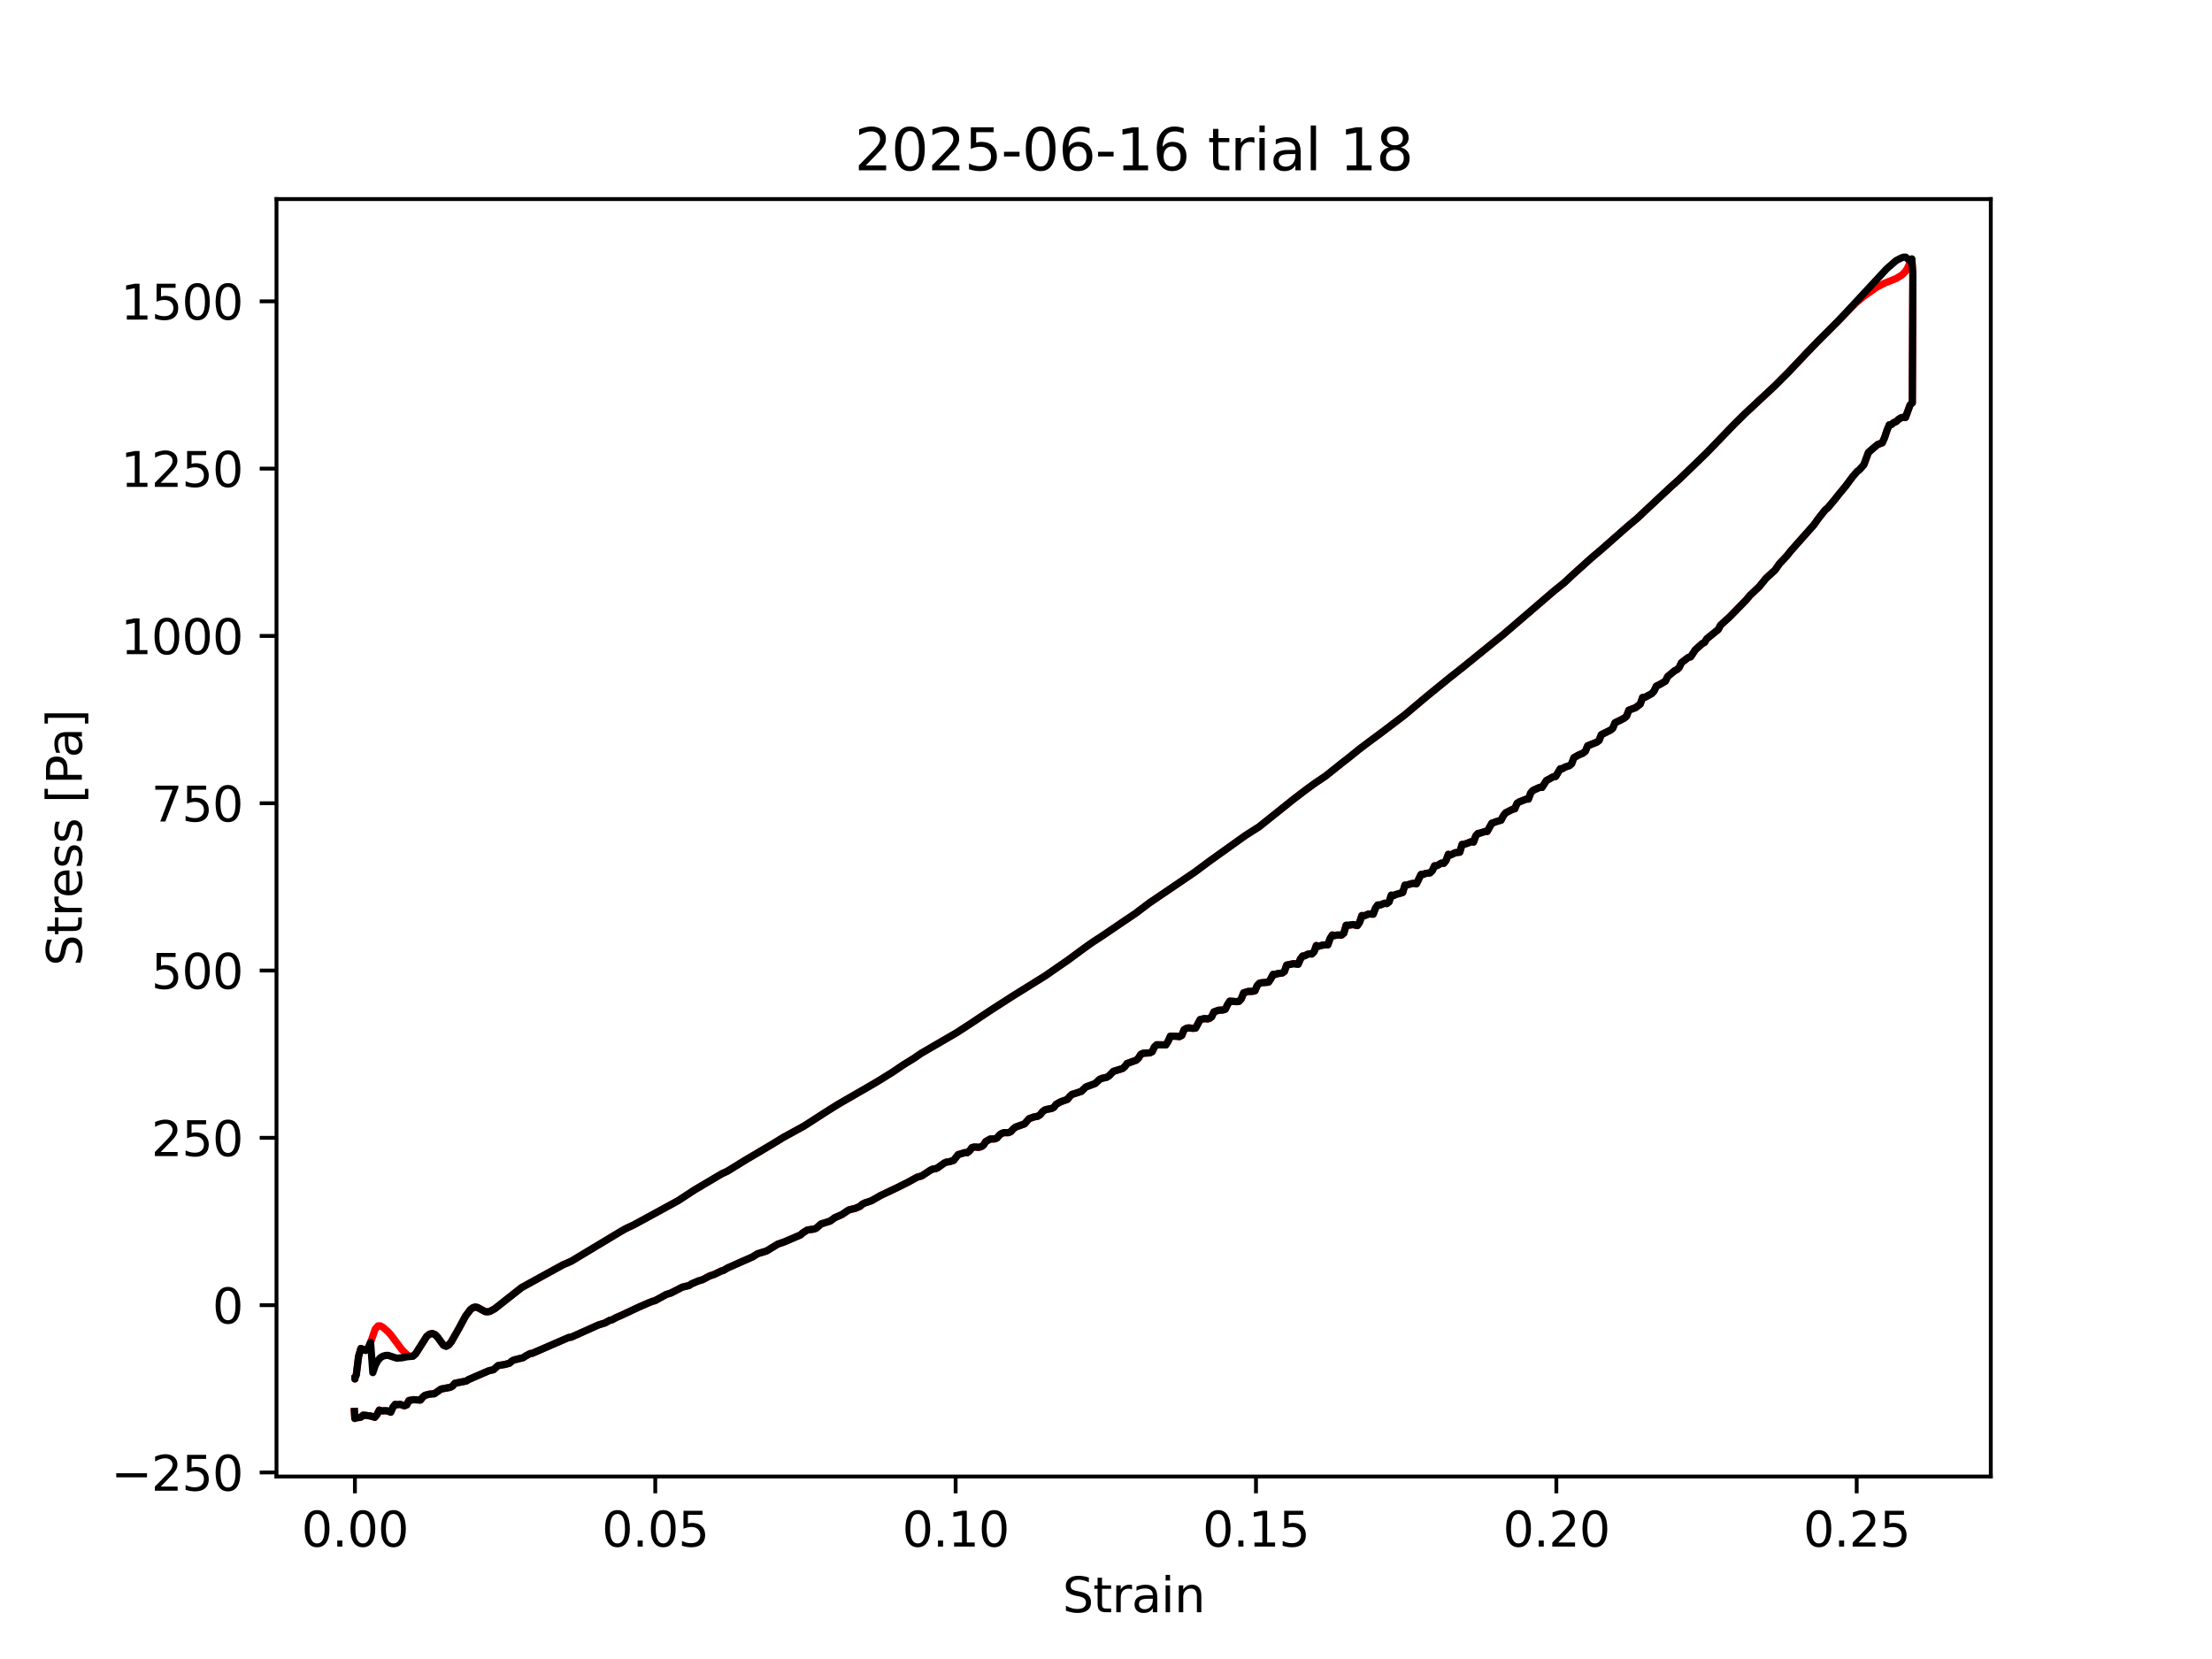 <?xml version="1.0" encoding="utf-8" standalone="no"?>
<!DOCTYPE svg PUBLIC "-//W3C//DTD SVG 1.1//EN"
  "http://www.w3.org/Graphics/SVG/1.1/DTD/svg11.dtd">
<svg xmlns:xlink="http://www.w3.org/1999/xlink" width="460.8pt" height="345.6pt" viewBox="0 0 460.8 345.6" xmlns="http://www.w3.org/2000/svg" version="1.1">
 <defs>
  <style type="text/css">*{stroke-linejoin: round; stroke-linecap: butt}</style>
 </defs>
 <g id="figure_1">
  <g id="patch_1">
   <path d="M 0 345.6 
L 460.8 345.6 
L 460.8 0 
L 0 0 
z
" style="fill: #ffffff"/>
  </g>
  <g id="axes_1">
   <g id="patch_2">
    <path d="M 57.6 307.584 
L 414.72 307.584 
L 414.72 41.472 
L 57.6 41.472 
z
" style="fill: #ffffff"/>
   </g>
   <g id="matplotlib.axis_1">
    <g id="xtick_1">
     <g id="line2d_1">
      <defs>
       <path id="m809be7b5cf" d="M 0 0 
L 0 3.5 
" style="stroke: #000000; stroke-width: 0.8"/>
      </defs>
      <g>
       <use xlink:href="#m809be7b5cf" x="73.934" y="307.584" style="stroke: #000000; stroke-width: 0.8"/>
      </g>
     </g>
     <g id="text_1">
      <!-- 0.00 -->
      <g transform="translate(62.801 322.182) scale(0.1 -0.1)">
       <defs>
        <path id="DejaVuSans-30" d="M 2034 4250 
Q 1547 4250 1301 3770 
Q 1056 3291 1056 2328 
Q 1056 1369 1301 889 
Q 1547 409 2034 409 
Q 2525 409 2770 889 
Q 3016 1369 3016 2328 
Q 3016 3291 2770 3770 
Q 2525 4250 2034 4250 
z
M 2034 4750 
Q 2819 4750 3233 4129 
Q 3647 3509 3647 2328 
Q 3647 1150 3233 529 
Q 2819 -91 2034 -91 
Q 1250 -91 836 529 
Q 422 1150 422 2328 
Q 422 3509 836 4129 
Q 1250 4750 2034 4750 
z
" transform="scale(0.016)"/>
        <path id="DejaVuSans-2e" d="M 684 794 
L 1344 794 
L 1344 0 
L 684 0 
L 684 794 
z
" transform="scale(0.016)"/>
       </defs>
       <use xlink:href="#DejaVuSans-30"/>
       <use xlink:href="#DejaVuSans-2e" transform="translate(63.623 0)"/>
       <use xlink:href="#DejaVuSans-30" transform="translate(95.41 0)"/>
       <use xlink:href="#DejaVuSans-30" transform="translate(159.033 0)"/>
      </g>
     </g>
    </g>
    <g id="xtick_2">
     <g id="line2d_2">
      <g>
       <use xlink:href="#m809be7b5cf" x="136.504" y="307.584" style="stroke: #000000; stroke-width: 0.8"/>
      </g>
     </g>
     <g id="text_2">
      <!-- 0.05 -->
      <g transform="translate(125.372 322.182) scale(0.1 -0.1)">
       <defs>
        <path id="DejaVuSans-35" d="M 691 4666 
L 3169 4666 
L 3169 4134 
L 1269 4134 
L 1269 2991 
Q 1406 3038 1543 3061 
Q 1681 3084 1819 3084 
Q 2600 3084 3056 2656 
Q 3513 2228 3513 1497 
Q 3513 744 3044 326 
Q 2575 -91 1722 -91 
Q 1428 -91 1123 -41 
Q 819 9 494 109 
L 494 744 
Q 775 591 1075 516 
Q 1375 441 1709 441 
Q 2250 441 2565 725 
Q 2881 1009 2881 1497 
Q 2881 1984 2565 2268 
Q 2250 2553 1709 2553 
Q 1456 2553 1204 2497 
Q 953 2441 691 2322 
L 691 4666 
z
" transform="scale(0.016)"/>
       </defs>
       <use xlink:href="#DejaVuSans-30"/>
       <use xlink:href="#DejaVuSans-2e" transform="translate(63.623 0)"/>
       <use xlink:href="#DejaVuSans-30" transform="translate(95.41 0)"/>
       <use xlink:href="#DejaVuSans-35" transform="translate(159.033 0)"/>
      </g>
     </g>
    </g>
    <g id="xtick_3">
     <g id="line2d_3">
      <g>
       <use xlink:href="#m809be7b5cf" x="199.074" y="307.584" style="stroke: #000000; stroke-width: 0.8"/>
      </g>
     </g>
     <g id="text_3">
      <!-- 0.10 -->
      <g transform="translate(187.942 322.182) scale(0.1 -0.1)">
       <defs>
        <path id="DejaVuSans-31" d="M 794 531 
L 1825 531 
L 1825 4091 
L 703 3866 
L 703 4441 
L 1819 4666 
L 2450 4666 
L 2450 531 
L 3481 531 
L 3481 0 
L 794 0 
L 794 531 
z
" transform="scale(0.016)"/>
       </defs>
       <use xlink:href="#DejaVuSans-30"/>
       <use xlink:href="#DejaVuSans-2e" transform="translate(63.623 0)"/>
       <use xlink:href="#DejaVuSans-31" transform="translate(95.41 0)"/>
       <use xlink:href="#DejaVuSans-30" transform="translate(159.033 0)"/>
      </g>
     </g>
    </g>
    <g id="xtick_4">
     <g id="line2d_4">
      <g>
       <use xlink:href="#m809be7b5cf" x="261.644" y="307.584" style="stroke: #000000; stroke-width: 0.8"/>
      </g>
     </g>
     <g id="text_4">
      <!-- 0.15 -->
      <g transform="translate(250.512 322.182) scale(0.1 -0.1)">
       <use xlink:href="#DejaVuSans-30"/>
       <use xlink:href="#DejaVuSans-2e" transform="translate(63.623 0)"/>
       <use xlink:href="#DejaVuSans-31" transform="translate(95.41 0)"/>
       <use xlink:href="#DejaVuSans-35" transform="translate(159.033 0)"/>
      </g>
     </g>
    </g>
    <g id="xtick_5">
     <g id="line2d_5">
      <g>
       <use xlink:href="#m809be7b5cf" x="324.215" y="307.584" style="stroke: #000000; stroke-width: 0.8"/>
      </g>
     </g>
     <g id="text_5">
      <!-- 0.20 -->
      <g transform="translate(313.082 322.182) scale(0.1 -0.1)">
       <defs>
        <path id="DejaVuSans-32" d="M 1228 531 
L 3431 531 
L 3431 0 
L 469 0 
L 469 531 
Q 828 903 1448 1529 
Q 2069 2156 2228 2338 
Q 2531 2678 2651 2914 
Q 2772 3150 2772 3378 
Q 2772 3750 2511 3984 
Q 2250 4219 1831 4219 
Q 1534 4219 1204 4116 
Q 875 4013 500 3803 
L 500 4441 
Q 881 4594 1212 4672 
Q 1544 4750 1819 4750 
Q 2544 4750 2975 4387 
Q 3406 4025 3406 3419 
Q 3406 3131 3298 2873 
Q 3191 2616 2906 2266 
Q 2828 2175 2409 1742 
Q 1991 1309 1228 531 
z
" transform="scale(0.016)"/>
       </defs>
       <use xlink:href="#DejaVuSans-30"/>
       <use xlink:href="#DejaVuSans-2e" transform="translate(63.623 0)"/>
       <use xlink:href="#DejaVuSans-32" transform="translate(95.41 0)"/>
       <use xlink:href="#DejaVuSans-30" transform="translate(159.033 0)"/>
      </g>
     </g>
    </g>
    <g id="xtick_6">
     <g id="line2d_6">
      <g>
       <use xlink:href="#m809be7b5cf" x="386.785" y="307.584" style="stroke: #000000; stroke-width: 0.8"/>
      </g>
     </g>
     <g id="text_6">
      <!-- 0.25 -->
      <g transform="translate(375.652 322.182) scale(0.1 -0.1)">
       <use xlink:href="#DejaVuSans-30"/>
       <use xlink:href="#DejaVuSans-2e" transform="translate(63.623 0)"/>
       <use xlink:href="#DejaVuSans-32" transform="translate(95.41 0)"/>
       <use xlink:href="#DejaVuSans-35" transform="translate(159.033 0)"/>
      </g>
     </g>
    </g>
    <g id="text_7">
     <!-- Strain -->
     <g transform="translate(221.348 335.861) scale(0.1 -0.1)">
      <defs>
       <path id="DejaVuSans-53" d="M 3425 4513 
L 3425 3897 
Q 3066 4069 2747 4153 
Q 2428 4238 2131 4238 
Q 1616 4238 1336 4038 
Q 1056 3838 1056 3469 
Q 1056 3159 1242 3001 
Q 1428 2844 1947 2747 
L 2328 2669 
Q 3034 2534 3370 2195 
Q 3706 1856 3706 1288 
Q 3706 609 3251 259 
Q 2797 -91 1919 -91 
Q 1588 -91 1214 -16 
Q 841 59 441 206 
L 441 856 
Q 825 641 1194 531 
Q 1563 422 1919 422 
Q 2459 422 2753 634 
Q 3047 847 3047 1241 
Q 3047 1584 2836 1778 
Q 2625 1972 2144 2069 
L 1759 2144 
Q 1053 2284 737 2584 
Q 422 2884 422 3419 
Q 422 4038 858 4394 
Q 1294 4750 2059 4750 
Q 2388 4750 2728 4690 
Q 3069 4631 3425 4513 
z
" transform="scale(0.016)"/>
       <path id="DejaVuSans-74" d="M 1172 4494 
L 1172 3500 
L 2356 3500 
L 2356 3053 
L 1172 3053 
L 1172 1153 
Q 1172 725 1289 603 
Q 1406 481 1766 481 
L 2356 481 
L 2356 0 
L 1766 0 
Q 1100 0 847 248 
Q 594 497 594 1153 
L 594 3053 
L 172 3053 
L 172 3500 
L 594 3500 
L 594 4494 
L 1172 4494 
z
" transform="scale(0.016)"/>
       <path id="DejaVuSans-72" d="M 2631 2963 
Q 2534 3019 2420 3045 
Q 2306 3072 2169 3072 
Q 1681 3072 1420 2755 
Q 1159 2438 1159 1844 
L 1159 0 
L 581 0 
L 581 3500 
L 1159 3500 
L 1159 2956 
Q 1341 3275 1631 3429 
Q 1922 3584 2338 3584 
Q 2397 3584 2469 3576 
Q 2541 3569 2628 3553 
L 2631 2963 
z
" transform="scale(0.016)"/>
       <path id="DejaVuSans-61" d="M 2194 1759 
Q 1497 1759 1228 1600 
Q 959 1441 959 1056 
Q 959 750 1161 570 
Q 1363 391 1709 391 
Q 2188 391 2477 730 
Q 2766 1069 2766 1631 
L 2766 1759 
L 2194 1759 
z
M 3341 1997 
L 3341 0 
L 2766 0 
L 2766 531 
Q 2569 213 2275 61 
Q 1981 -91 1556 -91 
Q 1019 -91 701 211 
Q 384 513 384 1019 
Q 384 1609 779 1909 
Q 1175 2209 1959 2209 
L 2766 2209 
L 2766 2266 
Q 2766 2663 2505 2880 
Q 2244 3097 1772 3097 
Q 1472 3097 1187 3025 
Q 903 2953 641 2809 
L 641 3341 
Q 956 3463 1253 3523 
Q 1550 3584 1831 3584 
Q 2591 3584 2966 3190 
Q 3341 2797 3341 1997 
z
" transform="scale(0.016)"/>
       <path id="DejaVuSans-69" d="M 603 3500 
L 1178 3500 
L 1178 0 
L 603 0 
L 603 3500 
z
M 603 4863 
L 1178 4863 
L 1178 4134 
L 603 4134 
L 603 4863 
z
" transform="scale(0.016)"/>
       <path id="DejaVuSans-6e" d="M 3513 2113 
L 3513 0 
L 2938 0 
L 2938 2094 
Q 2938 2591 2744 2837 
Q 2550 3084 2163 3084 
Q 1697 3084 1428 2787 
Q 1159 2491 1159 1978 
L 1159 0 
L 581 0 
L 581 3500 
L 1159 3500 
L 1159 2956 
Q 1366 3272 1645 3428 
Q 1925 3584 2291 3584 
Q 2894 3584 3203 3211 
Q 3513 2838 3513 2113 
z
" transform="scale(0.016)"/>
      </defs>
      <use xlink:href="#DejaVuSans-53"/>
      <use xlink:href="#DejaVuSans-74" transform="translate(63.477 0)"/>
      <use xlink:href="#DejaVuSans-72" transform="translate(102.686 0)"/>
      <use xlink:href="#DejaVuSans-61" transform="translate(143.799 0)"/>
      <use xlink:href="#DejaVuSans-69" transform="translate(205.078 0)"/>
      <use xlink:href="#DejaVuSans-6e" transform="translate(232.861 0)"/>
     </g>
    </g>
   </g>
   <g id="matplotlib.axis_2">
    <g id="ytick_1">
     <g id="line2d_7">
      <defs>
       <path id="me1e16e51a5" d="M 0 0 
L -3.5 0 
" style="stroke: #000000; stroke-width: 0.8"/>
      </defs>
      <g>
       <use xlink:href="#me1e16e51a5" x="57.6" y="306.738" style="stroke: #000000; stroke-width: 0.8"/>
      </g>
     </g>
     <g id="text_8">
      <!-- −250 -->
      <g transform="translate(23.133 310.537) scale(0.1 -0.1)">
       <defs>
        <path id="DejaVuSans-2212" d="M 678 2272 
L 4684 2272 
L 4684 1741 
L 678 1741 
L 678 2272 
z
" transform="scale(0.016)"/>
       </defs>
       <use xlink:href="#DejaVuSans-2212"/>
       <use xlink:href="#DejaVuSans-32" transform="translate(83.789 0)"/>
       <use xlink:href="#DejaVuSans-35" transform="translate(147.412 0)"/>
       <use xlink:href="#DejaVuSans-30" transform="translate(211.035 0)"/>
      </g>
     </g>
    </g>
    <g id="ytick_2">
     <g id="line2d_8">
      <g>
       <use xlink:href="#me1e16e51a5" x="57.6" y="271.886" style="stroke: #000000; stroke-width: 0.8"/>
      </g>
     </g>
     <g id="text_9">
      <!-- 0 -->
      <g transform="translate(44.237 275.685) scale(0.1 -0.1)">
       <use xlink:href="#DejaVuSans-30"/>
      </g>
     </g>
    </g>
    <g id="ytick_3">
     <g id="line2d_9">
      <g>
       <use xlink:href="#me1e16e51a5" x="57.6" y="237.034" style="stroke: #000000; stroke-width: 0.8"/>
      </g>
     </g>
     <g id="text_10">
      <!-- 250 -->
      <g transform="translate(31.512 240.833) scale(0.1 -0.1)">
       <use xlink:href="#DejaVuSans-32"/>
       <use xlink:href="#DejaVuSans-35" transform="translate(63.623 0)"/>
       <use xlink:href="#DejaVuSans-30" transform="translate(127.246 0)"/>
      </g>
     </g>
    </g>
    <g id="ytick_4">
     <g id="line2d_10">
      <g>
       <use xlink:href="#me1e16e51a5" x="57.6" y="202.182" style="stroke: #000000; stroke-width: 0.8"/>
      </g>
     </g>
     <g id="text_11">
      <!-- 500 -->
      <g transform="translate(31.512 205.981) scale(0.1 -0.1)">
       <use xlink:href="#DejaVuSans-35"/>
       <use xlink:href="#DejaVuSans-30" transform="translate(63.623 0)"/>
       <use xlink:href="#DejaVuSans-30" transform="translate(127.246 0)"/>
      </g>
     </g>
    </g>
    <g id="ytick_5">
     <g id="line2d_11">
      <g>
       <use xlink:href="#me1e16e51a5" x="57.6" y="167.33" style="stroke: #000000; stroke-width: 0.8"/>
      </g>
     </g>
     <g id="text_12">
      <!-- 750 -->
      <g transform="translate(31.512 171.129) scale(0.1 -0.1)">
       <defs>
        <path id="DejaVuSans-37" d="M 525 4666 
L 3525 4666 
L 3525 4397 
L 1831 0 
L 1172 0 
L 2766 4134 
L 525 4134 
L 525 4666 
z
" transform="scale(0.016)"/>
       </defs>
       <use xlink:href="#DejaVuSans-37"/>
       <use xlink:href="#DejaVuSans-35" transform="translate(63.623 0)"/>
       <use xlink:href="#DejaVuSans-30" transform="translate(127.246 0)"/>
      </g>
     </g>
    </g>
    <g id="ytick_6">
     <g id="line2d_12">
      <g>
       <use xlink:href="#me1e16e51a5" x="57.6" y="132.477" style="stroke: #000000; stroke-width: 0.8"/>
      </g>
     </g>
     <g id="text_13">
      <!-- 1000 -->
      <g transform="translate(25.15 136.277) scale(0.1 -0.1)">
       <use xlink:href="#DejaVuSans-31"/>
       <use xlink:href="#DejaVuSans-30" transform="translate(63.623 0)"/>
       <use xlink:href="#DejaVuSans-30" transform="translate(127.246 0)"/>
       <use xlink:href="#DejaVuSans-30" transform="translate(190.869 0)"/>
      </g>
     </g>
    </g>
    <g id="ytick_7">
     <g id="line2d_13">
      <g>
       <use xlink:href="#me1e16e51a5" x="57.6" y="97.625" style="stroke: #000000; stroke-width: 0.8"/>
      </g>
     </g>
     <g id="text_14">
      <!-- 1250 -->
      <g transform="translate(25.15 101.425) scale(0.1 -0.1)">
       <use xlink:href="#DejaVuSans-31"/>
       <use xlink:href="#DejaVuSans-32" transform="translate(63.623 0)"/>
       <use xlink:href="#DejaVuSans-35" transform="translate(127.246 0)"/>
       <use xlink:href="#DejaVuSans-30" transform="translate(190.869 0)"/>
      </g>
     </g>
    </g>
    <g id="ytick_8">
     <g id="line2d_14">
      <g>
       <use xlink:href="#me1e16e51a5" x="57.6" y="62.773" style="stroke: #000000; stroke-width: 0.8"/>
      </g>
     </g>
     <g id="text_15">
      <!-- 1500 -->
      <g transform="translate(25.15 66.572) scale(0.1 -0.1)">
       <use xlink:href="#DejaVuSans-31"/>
       <use xlink:href="#DejaVuSans-35" transform="translate(63.623 0)"/>
       <use xlink:href="#DejaVuSans-30" transform="translate(127.246 0)"/>
       <use xlink:href="#DejaVuSans-30" transform="translate(190.869 0)"/>
      </g>
     </g>
    </g>
    <g id="text_16">
     <!-- Stress [Pa] -->
     <g transform="translate(17.053 201.236) rotate(-90) scale(0.1 -0.1)">
      <defs>
       <path id="DejaVuSans-65" d="M 3597 1894 
L 3597 1613 
L 953 1613 
Q 991 1019 1311 708 
Q 1631 397 2203 397 
Q 2534 397 2845 478 
Q 3156 559 3463 722 
L 3463 178 
Q 3153 47 2828 -22 
Q 2503 -91 2169 -91 
Q 1331 -91 842 396 
Q 353 884 353 1716 
Q 353 2575 817 3079 
Q 1281 3584 2069 3584 
Q 2775 3584 3186 3129 
Q 3597 2675 3597 1894 
z
M 3022 2063 
Q 3016 2534 2758 2815 
Q 2500 3097 2075 3097 
Q 1594 3097 1305 2825 
Q 1016 2553 972 2059 
L 3022 2063 
z
" transform="scale(0.016)"/>
       <path id="DejaVuSans-73" d="M 2834 3397 
L 2834 2853 
Q 2591 2978 2328 3040 
Q 2066 3103 1784 3103 
Q 1356 3103 1142 2972 
Q 928 2841 928 2578 
Q 928 2378 1081 2264 
Q 1234 2150 1697 2047 
L 1894 2003 
Q 2506 1872 2764 1633 
Q 3022 1394 3022 966 
Q 3022 478 2636 193 
Q 2250 -91 1575 -91 
Q 1294 -91 989 -36 
Q 684 19 347 128 
L 347 722 
Q 666 556 975 473 
Q 1284 391 1588 391 
Q 1994 391 2212 530 
Q 2431 669 2431 922 
Q 2431 1156 2273 1281 
Q 2116 1406 1581 1522 
L 1381 1569 
Q 847 1681 609 1914 
Q 372 2147 372 2553 
Q 372 3047 722 3315 
Q 1072 3584 1716 3584 
Q 2034 3584 2315 3537 
Q 2597 3491 2834 3397 
z
" transform="scale(0.016)"/>
       <path id="DejaVuSans-20" transform="scale(0.016)"/>
       <path id="DejaVuSans-5b" d="M 550 4863 
L 1875 4863 
L 1875 4416 
L 1125 4416 
L 1125 -397 
L 1875 -397 
L 1875 -844 
L 550 -844 
L 550 4863 
z
" transform="scale(0.016)"/>
       <path id="DejaVuSans-50" d="M 1259 4147 
L 1259 2394 
L 2053 2394 
Q 2494 2394 2734 2622 
Q 2975 2850 2975 3272 
Q 2975 3691 2734 3919 
Q 2494 4147 2053 4147 
L 1259 4147 
z
M 628 4666 
L 2053 4666 
Q 2838 4666 3239 4311 
Q 3641 3956 3641 3272 
Q 3641 2581 3239 2228 
Q 2838 1875 2053 1875 
L 1259 1875 
L 1259 0 
L 628 0 
L 628 4666 
z
" transform="scale(0.016)"/>
       <path id="DejaVuSans-5d" d="M 1947 4863 
L 1947 -844 
L 622 -844 
L 622 -397 
L 1369 -397 
L 1369 4416 
L 622 4416 
L 622 4863 
L 1947 4863 
z
" transform="scale(0.016)"/>
      </defs>
      <use xlink:href="#DejaVuSans-53"/>
      <use xlink:href="#DejaVuSans-74" transform="translate(63.477 0)"/>
      <use xlink:href="#DejaVuSans-72" transform="translate(102.686 0)"/>
      <use xlink:href="#DejaVuSans-65" transform="translate(141.549 0)"/>
      <use xlink:href="#DejaVuSans-73" transform="translate(203.072 0)"/>
      <use xlink:href="#DejaVuSans-73" transform="translate(255.172 0)"/>
      <use xlink:href="#DejaVuSans-20" transform="translate(307.271 0)"/>
      <use xlink:href="#DejaVuSans-5b" transform="translate(339.059 0)"/>
      <use xlink:href="#DejaVuSans-50" transform="translate(378.072 0)"/>
      <use xlink:href="#DejaVuSans-61" transform="translate(433.875 0)"/>
      <use xlink:href="#DejaVuSans-5d" transform="translate(495.154 0)"/>
     </g>
    </g>
   </g>
   <g id="line2d_15">
    <path d="M 73.934 287.246 
L 73.934 287.263 
L 73.936 287.011 
L 74.218 286.433 
L 74.695 282.572 
L 75.179 280.909 
L 76.16 281.311 
L 76.694 280.819 
L 77.202 279.639 
L 78.177 276.848 
L 78.739 276.213 
L 79.224 276.193 
L 79.738 276.475 
L 80.841 277.429 
L 81.423 278.073 
L 83.715 281.154 
L 84.793 282.212 
L 85.4 282.557 
L 85.997 282.529 
L 86.585 282.015 
L 88.902 278.384 
L 89.483 277.924 
L 90.067 277.793 
L 90.653 278.031 
L 91.238 278.657 
L 92.386 280.241 
L 92.941 280.451 
L 93.48 280.175 
L 94.006 279.532 
L 95.52 276.871 
L 96.993 274.148 
L 97.985 272.828 
L 98.488 272.44 
L 98.997 272.268 
L 99.509 272.386 
L 101.048 273.226 
L 101.554 273.282 
L 102.055 273.183 
L 103.039 272.659 
L 108.664 268.224 
L 117.256 263.498 
L 118.964 262.758 
L 129.175 256.619 
L 130.325 255.96 
L 132.057 255.145 
L 141.242 250.14 
L 144.646 247.906 
L 150.371 244.514 
L 151.524 243.985 
L 155.554 241.504 
L 157.642 240.28 
L 160.919 238.328 
L 163.273 236.891 
L 167.513 234.567 
L 172.175 231.562 
L 174.505 230.098 
L 182.004 225.769 
L 183.408 224.922 
L 186.212 223.174 
L 188.082 221.887 
L 190.427 220.442 
L 191.836 219.464 
L 199.331 215.104 
L 202.222 213.223 
L 206.245 210.541 
L 210.85 207.578 
L 217.742 203.289 
L 220.587 201.315 
L 222.288 200.152 
L 225.696 197.634 
L 227.411 196.409 
L 229.706 194.914 
L 232.578 192.96 
L 234.304 191.789 
L 236.608 190.238 
L 239.382 188.131 
L 248.923 181.659 
L 251.938 179.41 
L 259.441 174.046 
L 262.257 172.259 
L 269.574 166.407 
L 271.91 164.631 
L 273.787 163.253 
L 276.135 161.669 
L 279.873 158.688 
L 280.805 157.975 
L 283.14 156.085 
L 285.488 154.317 
L 287.841 152.575 
L 292.623 148.943 
L 294.925 146.997 
L 297.215 145.074 
L 301.785 141.348 
L 304.64 139.086 
L 313.202 132.148 
L 323.722 123.11 
L 325.918 121.342 
L 327.637 119.726 
L 331.647 116.118 
L 333.374 114.665 
L 339.168 109.559 
L 341.031 107.996 
L 348.012 101.465 
L 349.888 99.788 
L 355.487 94.373 
L 361.267 88.385 
L 363.603 86.082 
L 369.739 80.365 
L 372.553 77.544 
L 376.285 73.598 
L 378.618 71.175 
L 383.287 66.518 
L 386.526 63.189 
L 388.241 61.739 
L 391.001 59.808 
L 392.542 59.009 
L 394.994 58.023 
L 396.006 57.419 
L 396.501 57.012 
L 396.997 56.453 
L 397.465 55.68 
L 397.936 54.567 
L 398.267 54.084 
L 398.487 57.296 
L 398.373 83.922 
L 398.367 83.873 
L 397.897 84.374 
L 396.95 86.968 
L 396.463 86.921 
L 395.977 87.056 
L 395.498 87.366 
L 395 87.831 
L 394.535 88.004 
L 394.04 88.426 
L 393.57 88.504 
L 393.074 89.697 
L 392.599 91.155 
L 392.103 92.248 
L 391.118 92.62 
L 390.169 93.429 
L 389.223 94.253 
L 388.281 96.818 
L 387.335 97.863 
L 386.866 98.227 
L 385.922 99.321 
L 384.507 101.235 
L 383.1 102.93 
L 382.138 104.149 
L 380.709 105.852 
L 380.232 106.218 
L 378.796 108.026 
L 377.858 109.351 
L 373.115 114.69 
L 372.15 115.896 
L 370.731 117.387 
L 369.775 118.749 
L 367.888 120.481 
L 366.468 122.226 
L 364.578 124.007 
L 363.625 125.126 
L 360.308 128.516 
L 358.424 130.227 
L 357.939 131.135 
L 355.546 133.076 
L 355.073 133.845 
L 354.598 134.073 
L 353.152 135.389 
L 352.194 136.836 
L 351.713 136.946 
L 350.276 138.058 
L 349.801 139.057 
L 349.324 139.514 
L 348.846 139.739 
L 347.414 140.932 
L 346.939 141.884 
L 345.988 142.466 
L 345.034 142.953 
L 344.561 143.973 
L 344.086 144.481 
L 342.659 145.271 
L 342.177 145.3 
L 341.695 146.664 
L 340.741 147.408 
L 339.313 147.944 
L 338.83 149.21 
L 338.356 149.604 
L 337.388 150.102 
L 336.43 150.565 
L 335.959 151.722 
L 335.476 152.102 
L 333.581 153.054 
L 333.116 154.249 
L 332.634 154.613 
L 330.74 155.359 
L 330.261 156.497 
L 329.788 156.877 
L 328.819 157.302 
L 327.875 157.835 
L 327.401 159.096 
L 326.931 159.507 
L 325.975 159.815 
L 325.508 160.123 
L 325.034 160.145 
L 324.078 161.749 
L 323.602 161.806 
L 322.164 162.581 
L 321.224 164.034 
L 320.759 164.016 
L 319.348 164.652 
L 318.871 165.184 
L 318.404 166.46 
L 317.934 166.48 
L 316.492 167.047 
L 316.027 167.359 
L 315.553 168.497 
L 315.083 168.594 
L 313.641 169.335 
L 313.17 169.944 
L 312.689 170.868 
L 311.74 171.144 
L 310.77 171.502 
L 309.81 173.203 
L 309.324 173.219 
L 308.377 173.547 
L 307.898 173.621 
L 307.426 174.128 
L 306.961 175.417 
L 306.479 175.334 
L 305.525 175.719 
L 305.041 175.877 
L 304.577 175.909 
L 304.095 177.529 
L 303.135 177.636 
L 302.181 178.117 
L 301.709 177.975 
L 301.233 179.279 
L 300.754 179.85 
L 300.278 179.797 
L 299.319 180.342 
L 298.835 180.366 
L 298.367 181.397 
L 297.892 181.846 
L 296.95 181.951 
L 296.484 182.156 
L 296.017 182.171 
L 295.072 184.113 
L 294.584 184.013 
L 294.099 184.064 
L 293.149 184.345 
L 292.676 184.378 
L 292.207 185.927 
L 290.78 186.338 
L 290.316 186.571 
L 289.834 186.474 
L 289.369 187.874 
L 288.901 188.231 
L 288.433 188.165 
L 287.475 188.541 
L 287 188.523 
L 286.527 189.187 
L 286.063 190.437 
L 285.12 190.393 
L 284.174 190.793 
L 283.705 190.726 
L 283.241 192.091 
L 282.767 192.815 
L 281.823 192.604 
L 280.89 192.759 
L 280.416 192.749 
L 279.949 194.384 
L 279.468 194.795 
L 278.522 194.791 
L 278.037 194.897 
L 277.555 194.775 
L 277.084 195.497 
L 276.609 196.842 
L 275.66 196.85 
L 274.697 197.126 
L 274.215 196.976 
L 273.738 198.273 
L 273.267 198.743 
L 272.786 198.689 
L 272.312 198.83 
L 271.842 199.1 
L 271.368 199.155 
L 270.902 199.775 
L 270.421 200.875 
L 269.465 200.747 
L 268.035 201.046 
L 267.555 202.401 
L 267.09 202.705 
L 266.134 202.819 
L 265.669 203.008 
L 265.204 202.982 
L 264.74 203.898 
L 264.256 204.603 
L 262.839 204.724 
L 262.371 204.831 
L 261.905 205.307 
L 261.44 206.39 
L 260.964 206.511 
L 259.998 206.542 
L 259.065 206.831 
L 258.582 208.092 
L 258.097 208.603 
L 257.632 208.665 
L 256.193 208.564 
L 255.727 209.27 
L 255.25 210.247 
L 254.764 210.399 
L 253.828 210.453 
L 252.885 210.799 
L 252.405 211.829 
L 251.931 212.167 
L 251.445 212.271 
L 250.973 212.171 
L 250.011 212.395 
L 249.067 214.167 
L 248.583 214.226 
L 247.621 214.13 
L 247.143 214.218 
L 246.665 214.499 
L 246.194 215.686 
L 245.712 215.941 
L 244.754 215.856 
L 243.805 215.862 
L 243.337 216.931 
L 242.864 217.675 
L 240.955 217.648 
L 240.485 218.092 
L 240.009 219.102 
L 239.528 219.327 
L 238.109 219.42 
L 237.634 219.661 
L 237.16 220.426 
L 236.687 220.864 
L 234.783 221.546 
L 234.313 222.201 
L 233.843 222.597 
L 231.944 223.182 
L 230.999 224.143 
L 230.529 224.423 
L 229.569 224.634 
L 229.084 224.842 
L 228.13 225.725 
L 226.217 226.433 
L 225.27 227.35 
L 223.831 227.826 
L 223.349 227.962 
L 222.871 228.383 
L 222.387 229.008 
L 220.958 229.524 
L 220.021 230.038 
L 219.537 230.676 
L 219.074 230.919 
L 218.107 231.096 
L 217.638 231.237 
L 217.166 231.605 
L 216.702 232.187 
L 216.236 232.521 
L 215.299 232.707 
L 214.366 233.057 
L 213.431 234.122 
L 211.523 234.809 
L 211.049 235.196 
L 210.577 235.731 
L 210.111 235.954 
L 209.153 235.955 
L 208.668 236.107 
L 208.184 236.478 
L 207.7 237.058 
L 207.231 237.258 
L 206.281 237.281 
L 205.343 237.818 
L 204.872 238.572 
L 204.397 238.879 
L 203.92 239 
L 202.957 238.943 
L 202.478 239.076 
L 201.997 239.711 
L 201.516 240.119 
L 201.029 240.102 
L 199.597 240.532 
L 198.654 241.729 
L 197.719 242.022 
L 197.231 242.071 
L 196.759 242.252 
L 195.325 243.274 
L 194.856 243.475 
L 194.387 243.52 
L 193.904 243.724 
L 192.012 244.961 
L 191.057 245.231 
L 189.152 246.281 
L 186.772 247.467 
L 183.456 249.037 
L 181.543 250.137 
L 180.12 250.612 
L 179.649 250.857 
L 179.163 251.292 
L 178.209 251.704 
L 176.785 252.065 
L 175.341 253.039 
L 173.896 253.67 
L 172.933 254.375 
L 171.015 254.979 
L 170.078 255.833 
L 169.614 256.029 
L 168.173 256.237 
L 167.228 256.835 
L 166.753 257.259 
L 163.457 258.68 
L 162.042 259.168 
L 159.688 260.6 
L 157.788 261.187 
L 156.841 261.802 
L 151.633 264.105 
L 150.704 264.655 
L 150.219 264.786 
L 148.787 265.486 
L 147.84 265.798 
L 146.408 266.565 
L 145.477 266.846 
L 144.057 267.45 
L 143.572 267.791 
L 142.136 268.135 
L 139.75 269.366 
L 138.799 269.656 
L 136.424 270.964 
L 135.958 271.078 
L 135.026 271.443 
L 133.159 272.26 
L 129.367 274.04 
L 128.412 274.446 
L 127.46 274.956 
L 126.993 275.048 
L 126.064 275.585 
L 124.665 276.014 
L 118.991 278.564 
L 118.519 278.603 
L 110.886 281.922 
L 110.42 281.975 
L 109.464 282.504 
L 108.984 282.83 
L 107.095 283.3 
L 106.613 283.543 
L 106.132 283.986 
L 105.18 284.243 
L 103.754 284.475 
L 102.799 285.339 
L 101.855 285.545 
L 97.606 287.387 
L 97.131 287.693 
L 94.758 288.162 
L 94.282 288.746 
L 93.807 288.997 
L 91.89 289.363 
L 90.475 290.342 
L 89.503 290.42 
L 88.546 290.659 
L 88.065 291.052 
L 87.58 291.653 
L 86.137 291.582 
L 85.191 291.747 
L 84.71 292.674 
L 84.245 292.852 
L 83.292 292.533 
L 82.808 292.641 
L 82.33 292.551 
L 81.861 293.138 
L 81.386 294.194 
L 80.909 293.973 
L 80.433 293.88 
L 79.479 293.912 
L 79.013 293.749 
L 78.534 294.683 
L 78.067 295.245 
L 77.1 294.957 
L 75.67 294.797 
L 75.201 295.202 
L 74.733 295.305 
L 74.018 295.35 
L 73.915 295.488 
L 73.833 294.036 
L 73.833 294.036 
" clip-path="url(#pe6d1a8f635)" style="fill: none; stroke: #ff0000; stroke-width: 1.5; stroke-linecap: square"/>
   </g>
   <g id="line2d_16">
    <path d="M 73.934 287.246 
L 73.934 287.263 
L 73.936 287.011 
L 74.218 286.433 
L 74.695 282.572 
L 75.179 280.909 
L 76.16 281.311 
L 76.694 280.819 
L 77.202 279.639 
L 77.666 285.941 
L 78.177 284.415 
L 78.739 283.391 
L 79.224 282.846 
L 79.738 282.531 
L 80.279 282.372 
L 80.841 282.339 
L 82.634 282.931 
L 83.715 282.86 
L 84.793 282.644 
L 85.997 282.529 
L 86.585 282.015 
L 88.902 278.384 
L 89.483 277.924 
L 90.067 277.793 
L 90.653 278.031 
L 91.238 278.657 
L 92.386 280.241 
L 92.941 280.451 
L 93.48 280.175 
L 94.006 279.532 
L 95.52 276.871 
L 96.993 274.148 
L 97.985 272.828 
L 98.488 272.44 
L 98.997 272.268 
L 99.509 272.386 
L 101.048 273.226 
L 101.554 273.282 
L 102.055 273.183 
L 103.039 272.659 
L 108.664 268.224 
L 117.256 263.498 
L 118.964 262.758 
L 129.175 256.619 
L 130.325 255.96 
L 132.057 255.145 
L 141.242 250.14 
L 144.646 247.906 
L 150.371 244.514 
L 151.524 243.985 
L 155.554 241.504 
L 157.642 240.28 
L 160.919 238.328 
L 163.273 236.891 
L 167.513 234.567 
L 172.175 231.562 
L 174.505 230.098 
L 182.004 225.769 
L 183.408 224.922 
L 186.212 223.174 
L 188.082 221.887 
L 190.427 220.442 
L 191.836 219.464 
L 199.331 215.104 
L 202.222 213.223 
L 206.245 210.541 
L 210.85 207.578 
L 217.742 203.289 
L 220.587 201.315 
L 222.288 200.152 
L 225.696 197.634 
L 227.411 196.409 
L 229.706 194.914 
L 232.578 192.96 
L 234.304 191.789 
L 236.608 190.238 
L 239.382 188.131 
L 248.923 181.659 
L 251.938 179.41 
L 259.441 174.046 
L 262.257 172.259 
L 269.574 166.407 
L 271.91 164.631 
L 273.787 163.253 
L 276.135 161.669 
L 279.873 158.688 
L 280.805 157.975 
L 283.14 156.085 
L 285.488 154.317 
L 287.841 152.575 
L 292.623 148.943 
L 294.925 146.997 
L 297.215 145.074 
L 301.785 141.348 
L 304.64 139.086 
L 313.202 132.148 
L 323.722 123.11 
L 325.918 121.342 
L 327.637 119.726 
L 331.647 116.118 
L 333.374 114.665 
L 339.168 109.559 
L 341.031 107.996 
L 348.012 101.465 
L 349.888 99.788 
L 355.487 94.373 
L 361.267 88.385 
L 363.603 86.082 
L 369.739 80.365 
L 372.553 77.544 
L 376.285 73.598 
L 378.618 71.175 
L 382.822 66.963 
L 384.794 64.871 
L 393.025 55.999 
L 394.994 54.288 
L 396.006 53.766 
L 396.501 53.575 
L 396.997 53.568 
L 397.936 54.399 
L 398.267 53.924 
L 398.487 57.219 
L 398.373 83.922 
L 398.367 83.873 
L 397.897 84.374 
L 396.95 86.968 
L 396.463 86.921 
L 395.977 87.056 
L 395.498 87.366 
L 395 87.831 
L 394.535 88.004 
L 394.04 88.426 
L 393.57 88.504 
L 393.074 89.697 
L 392.599 91.155 
L 392.103 92.248 
L 391.118 92.62 
L 390.169 93.429 
L 389.223 94.253 
L 388.281 96.818 
L 387.335 97.863 
L 386.866 98.227 
L 385.922 99.321 
L 384.507 101.235 
L 383.1 102.93 
L 382.138 104.149 
L 380.709 105.852 
L 380.232 106.218 
L 378.796 108.026 
L 377.858 109.351 
L 373.115 114.69 
L 372.15 115.896 
L 370.731 117.387 
L 369.775 118.749 
L 367.888 120.481 
L 366.468 122.226 
L 364.578 124.007 
L 363.625 125.126 
L 360.308 128.516 
L 358.424 130.227 
L 357.939 131.135 
L 355.546 133.076 
L 355.073 133.845 
L 354.598 134.073 
L 353.152 135.389 
L 352.194 136.836 
L 351.713 136.946 
L 350.276 138.058 
L 349.801 139.057 
L 349.324 139.514 
L 348.846 139.739 
L 347.414 140.932 
L 346.939 141.884 
L 345.988 142.466 
L 345.034 142.953 
L 344.561 143.973 
L 344.086 144.481 
L 342.659 145.271 
L 342.177 145.3 
L 341.695 146.664 
L 340.741 147.408 
L 339.313 147.944 
L 338.83 149.21 
L 338.356 149.604 
L 337.388 150.102 
L 336.43 150.565 
L 335.959 151.722 
L 335.476 152.102 
L 333.581 153.054 
L 333.116 154.249 
L 332.634 154.613 
L 330.74 155.359 
L 330.261 156.497 
L 329.788 156.877 
L 328.819 157.302 
L 327.875 157.835 
L 327.401 159.096 
L 326.931 159.507 
L 325.975 159.815 
L 325.508 160.123 
L 325.034 160.145 
L 324.078 161.749 
L 323.602 161.806 
L 322.164 162.581 
L 321.224 164.034 
L 320.759 164.016 
L 319.348 164.652 
L 318.871 165.184 
L 318.404 166.46 
L 317.934 166.48 
L 316.492 167.047 
L 316.027 167.359 
L 315.553 168.497 
L 315.083 168.594 
L 313.641 169.335 
L 313.17 169.944 
L 312.689 170.868 
L 311.74 171.144 
L 310.77 171.502 
L 309.81 173.203 
L 309.324 173.219 
L 308.377 173.547 
L 307.898 173.621 
L 307.426 174.128 
L 306.961 175.417 
L 306.479 175.334 
L 305.525 175.719 
L 305.041 175.877 
L 304.577 175.909 
L 304.095 177.529 
L 303.135 177.636 
L 302.181 178.117 
L 301.709 177.975 
L 301.233 179.279 
L 300.754 179.85 
L 300.278 179.797 
L 299.319 180.342 
L 298.835 180.366 
L 298.367 181.397 
L 297.892 181.846 
L 296.95 181.951 
L 296.484 182.156 
L 296.017 182.171 
L 295.072 184.113 
L 294.584 184.013 
L 294.099 184.064 
L 293.149 184.345 
L 292.676 184.378 
L 292.207 185.927 
L 290.78 186.338 
L 290.316 186.571 
L 289.834 186.474 
L 289.369 187.874 
L 288.901 188.231 
L 288.433 188.165 
L 287.475 188.541 
L 287 188.523 
L 286.527 189.187 
L 286.063 190.437 
L 285.12 190.393 
L 284.174 190.793 
L 283.705 190.726 
L 283.241 192.091 
L 282.767 192.815 
L 281.823 192.604 
L 280.89 192.759 
L 280.416 192.749 
L 279.949 194.384 
L 279.468 194.795 
L 278.522 194.791 
L 278.037 194.897 
L 277.555 194.775 
L 277.084 195.497 
L 276.609 196.842 
L 275.66 196.85 
L 274.697 197.126 
L 274.215 196.976 
L 273.738 198.273 
L 273.267 198.743 
L 272.786 198.689 
L 272.312 198.83 
L 271.842 199.1 
L 271.368 199.155 
L 270.902 199.775 
L 270.421 200.875 
L 269.465 200.747 
L 268.035 201.046 
L 267.555 202.401 
L 267.09 202.705 
L 266.134 202.819 
L 265.669 203.008 
L 265.204 202.982 
L 264.74 203.898 
L 264.256 204.603 
L 262.839 204.724 
L 262.371 204.831 
L 261.905 205.307 
L 261.44 206.39 
L 260.964 206.511 
L 259.998 206.542 
L 259.065 206.831 
L 258.582 208.092 
L 258.097 208.603 
L 257.632 208.665 
L 256.193 208.564 
L 255.727 209.27 
L 255.25 210.247 
L 254.764 210.399 
L 253.828 210.453 
L 252.885 210.799 
L 252.405 211.829 
L 251.931 212.167 
L 251.445 212.271 
L 250.973 212.171 
L 250.011 212.395 
L 249.067 214.167 
L 248.583 214.226 
L 247.621 214.13 
L 247.143 214.218 
L 246.665 214.499 
L 246.194 215.686 
L 245.712 215.941 
L 244.754 215.856 
L 243.805 215.862 
L 243.337 216.931 
L 242.864 217.675 
L 240.955 217.648 
L 240.485 218.092 
L 240.009 219.102 
L 239.528 219.327 
L 238.109 219.42 
L 237.634 219.661 
L 237.16 220.426 
L 236.687 220.864 
L 234.783 221.546 
L 234.313 222.201 
L 233.843 222.597 
L 231.944 223.182 
L 230.999 224.143 
L 230.529 224.423 
L 229.569 224.634 
L 229.084 224.842 
L 228.13 225.725 
L 226.217 226.433 
L 225.27 227.35 
L 223.831 227.826 
L 223.349 227.962 
L 222.871 228.383 
L 222.387 229.008 
L 220.958 229.524 
L 220.021 230.038 
L 219.537 230.676 
L 219.074 230.919 
L 218.107 231.096 
L 217.638 231.237 
L 217.166 231.605 
L 216.702 232.187 
L 216.236 232.521 
L 215.299 232.707 
L 214.366 233.057 
L 213.431 234.122 
L 211.523 234.809 
L 211.049 235.196 
L 210.577 235.731 
L 210.111 235.954 
L 209.153 235.955 
L 208.668 236.107 
L 208.184 236.478 
L 207.7 237.058 
L 207.231 237.258 
L 206.281 237.281 
L 205.343 237.818 
L 204.872 238.572 
L 204.397 238.879 
L 203.92 239 
L 202.957 238.943 
L 202.478 239.076 
L 201.997 239.711 
L 201.516 240.119 
L 201.029 240.102 
L 199.597 240.532 
L 198.654 241.729 
L 197.719 242.022 
L 197.231 242.071 
L 196.759 242.252 
L 195.325 243.274 
L 194.856 243.475 
L 194.387 243.52 
L 193.904 243.724 
L 192.012 244.961 
L 191.057 245.231 
L 189.152 246.281 
L 186.772 247.467 
L 183.456 249.037 
L 181.543 250.137 
L 180.12 250.612 
L 179.649 250.857 
L 179.163 251.292 
L 178.209 251.704 
L 176.785 252.065 
L 175.341 253.039 
L 173.896 253.67 
L 172.933 254.375 
L 171.015 254.979 
L 170.078 255.833 
L 169.614 256.029 
L 168.173 256.237 
L 167.228 256.835 
L 166.753 257.259 
L 163.457 258.68 
L 162.042 259.168 
L 159.688 260.6 
L 157.788 261.187 
L 156.841 261.802 
L 151.633 264.105 
L 150.704 264.655 
L 150.219 264.786 
L 148.787 265.486 
L 147.84 265.798 
L 146.408 266.565 
L 145.477 266.846 
L 144.057 267.45 
L 143.572 267.791 
L 142.136 268.135 
L 139.75 269.366 
L 138.799 269.656 
L 136.424 270.964 
L 135.958 271.078 
L 135.026 271.443 
L 133.159 272.26 
L 129.367 274.04 
L 128.412 274.446 
L 127.46 274.956 
L 126.993 275.048 
L 126.064 275.585 
L 124.665 276.014 
L 118.991 278.564 
L 118.519 278.603 
L 110.886 281.922 
L 110.42 281.975 
L 109.464 282.504 
L 108.984 282.83 
L 107.095 283.3 
L 106.613 283.543 
L 106.132 283.986 
L 105.18 284.243 
L 103.754 284.475 
L 102.799 285.339 
L 101.855 285.545 
L 97.606 287.387 
L 97.131 287.693 
L 94.758 288.162 
L 94.282 288.746 
L 93.807 288.997 
L 91.89 289.363 
L 90.475 290.342 
L 89.503 290.42 
L 88.546 290.659 
L 88.065 291.052 
L 87.58 291.653 
L 86.137 291.582 
L 85.191 291.747 
L 84.71 292.674 
L 84.245 292.852 
L 83.292 292.533 
L 82.808 292.641 
L 82.33 292.551 
L 81.861 293.138 
L 81.386 294.194 
L 80.909 293.973 
L 80.433 293.88 
L 79.479 293.912 
L 79.013 293.749 
L 78.534 294.683 
L 78.067 295.245 
L 77.1 294.957 
L 75.67 294.797 
L 75.201 295.202 
L 74.733 295.305 
L 74.018 295.35 
L 73.915 295.488 
L 73.833 294.036 
L 73.833 294.036 
" clip-path="url(#pe6d1a8f635)" style="fill: none; stroke: #000000; stroke-width: 1.5; stroke-linecap: square"/>
   </g>
   <g id="patch_3">
    <path d="M 57.6 307.584 
L 57.6 41.472 
" style="fill: none; stroke: #000000; stroke-width: 0.8; stroke-linejoin: miter; stroke-linecap: square"/>
   </g>
   <g id="patch_4">
    <path d="M 414.72 307.584 
L 414.72 41.472 
" style="fill: none; stroke: #000000; stroke-width: 0.8; stroke-linejoin: miter; stroke-linecap: square"/>
   </g>
   <g id="patch_5">
    <path d="M 57.6 307.584 
L 414.72 307.584 
" style="fill: none; stroke: #000000; stroke-width: 0.8; stroke-linejoin: miter; stroke-linecap: square"/>
   </g>
   <g id="patch_6">
    <path d="M 57.6 41.472 
L 414.72 41.472 
" style="fill: none; stroke: #000000; stroke-width: 0.8; stroke-linejoin: miter; stroke-linecap: square"/>
   </g>
   <g id="text_17">
    <!-- 2025-06-16 trial 18 -->
    <g transform="translate(178.012 35.472) scale(0.12 -0.12)">
     <defs>
      <path id="DejaVuSans-2d" d="M 313 2009 
L 1997 2009 
L 1997 1497 
L 313 1497 
L 313 2009 
z
" transform="scale(0.016)"/>
      <path id="DejaVuSans-36" d="M 2113 2584 
Q 1688 2584 1439 2293 
Q 1191 2003 1191 1497 
Q 1191 994 1439 701 
Q 1688 409 2113 409 
Q 2538 409 2786 701 
Q 3034 994 3034 1497 
Q 3034 2003 2786 2293 
Q 2538 2584 2113 2584 
z
M 3366 4563 
L 3366 3988 
Q 3128 4100 2886 4159 
Q 2644 4219 2406 4219 
Q 1781 4219 1451 3797 
Q 1122 3375 1075 2522 
Q 1259 2794 1537 2939 
Q 1816 3084 2150 3084 
Q 2853 3084 3261 2657 
Q 3669 2231 3669 1497 
Q 3669 778 3244 343 
Q 2819 -91 2113 -91 
Q 1303 -91 875 529 
Q 447 1150 447 2328 
Q 447 3434 972 4092 
Q 1497 4750 2381 4750 
Q 2619 4750 2861 4703 
Q 3103 4656 3366 4563 
z
" transform="scale(0.016)"/>
      <path id="DejaVuSans-6c" d="M 603 4863 
L 1178 4863 
L 1178 0 
L 603 0 
L 603 4863 
z
" transform="scale(0.016)"/>
      <path id="DejaVuSans-38" d="M 2034 2216 
Q 1584 2216 1326 1975 
Q 1069 1734 1069 1313 
Q 1069 891 1326 650 
Q 1584 409 2034 409 
Q 2484 409 2743 651 
Q 3003 894 3003 1313 
Q 3003 1734 2745 1975 
Q 2488 2216 2034 2216 
z
M 1403 2484 
Q 997 2584 770 2862 
Q 544 3141 544 3541 
Q 544 4100 942 4425 
Q 1341 4750 2034 4750 
Q 2731 4750 3128 4425 
Q 3525 4100 3525 3541 
Q 3525 3141 3298 2862 
Q 3072 2584 2669 2484 
Q 3125 2378 3379 2068 
Q 3634 1759 3634 1313 
Q 3634 634 3220 271 
Q 2806 -91 2034 -91 
Q 1263 -91 848 271 
Q 434 634 434 1313 
Q 434 1759 690 2068 
Q 947 2378 1403 2484 
z
M 1172 3481 
Q 1172 3119 1398 2916 
Q 1625 2713 2034 2713 
Q 2441 2713 2670 2916 
Q 2900 3119 2900 3481 
Q 2900 3844 2670 4047 
Q 2441 4250 2034 4250 
Q 1625 4250 1398 4047 
Q 1172 3844 1172 3481 
z
" transform="scale(0.016)"/>
     </defs>
     <use xlink:href="#DejaVuSans-32"/>
     <use xlink:href="#DejaVuSans-30" transform="translate(63.623 0)"/>
     <use xlink:href="#DejaVuSans-32" transform="translate(127.246 0)"/>
     <use xlink:href="#DejaVuSans-35" transform="translate(190.869 0)"/>
     <use xlink:href="#DejaVuSans-2d" transform="translate(254.492 0)"/>
     <use xlink:href="#DejaVuSans-30" transform="translate(290.576 0)"/>
     <use xlink:href="#DejaVuSans-36" transform="translate(354.199 0)"/>
     <use xlink:href="#DejaVuSans-2d" transform="translate(417.822 0)"/>
     <use xlink:href="#DejaVuSans-31" transform="translate(453.906 0)"/>
     <use xlink:href="#DejaVuSans-36" transform="translate(517.529 0)"/>
     <use xlink:href="#DejaVuSans-20" transform="translate(581.152 0)"/>
     <use xlink:href="#DejaVuSans-74" transform="translate(612.939 0)"/>
     <use xlink:href="#DejaVuSans-72" transform="translate(652.148 0)"/>
     <use xlink:href="#DejaVuSans-69" transform="translate(693.262 0)"/>
     <use xlink:href="#DejaVuSans-61" transform="translate(721.045 0)"/>
     <use xlink:href="#DejaVuSans-6c" transform="translate(782.324 0)"/>
     <use xlink:href="#DejaVuSans-20" transform="translate(810.107 0)"/>
     <use xlink:href="#DejaVuSans-31" transform="translate(841.895 0)"/>
     <use xlink:href="#DejaVuSans-38" transform="translate(905.518 0)"/>
    </g>
   </g>
  </g>
 </g>
 <defs>
  <clipPath id="pe6d1a8f635">
   <rect x="57.6" y="41.472" width="357.12" height="266.112"/>
  </clipPath>
 </defs>
</svg>

